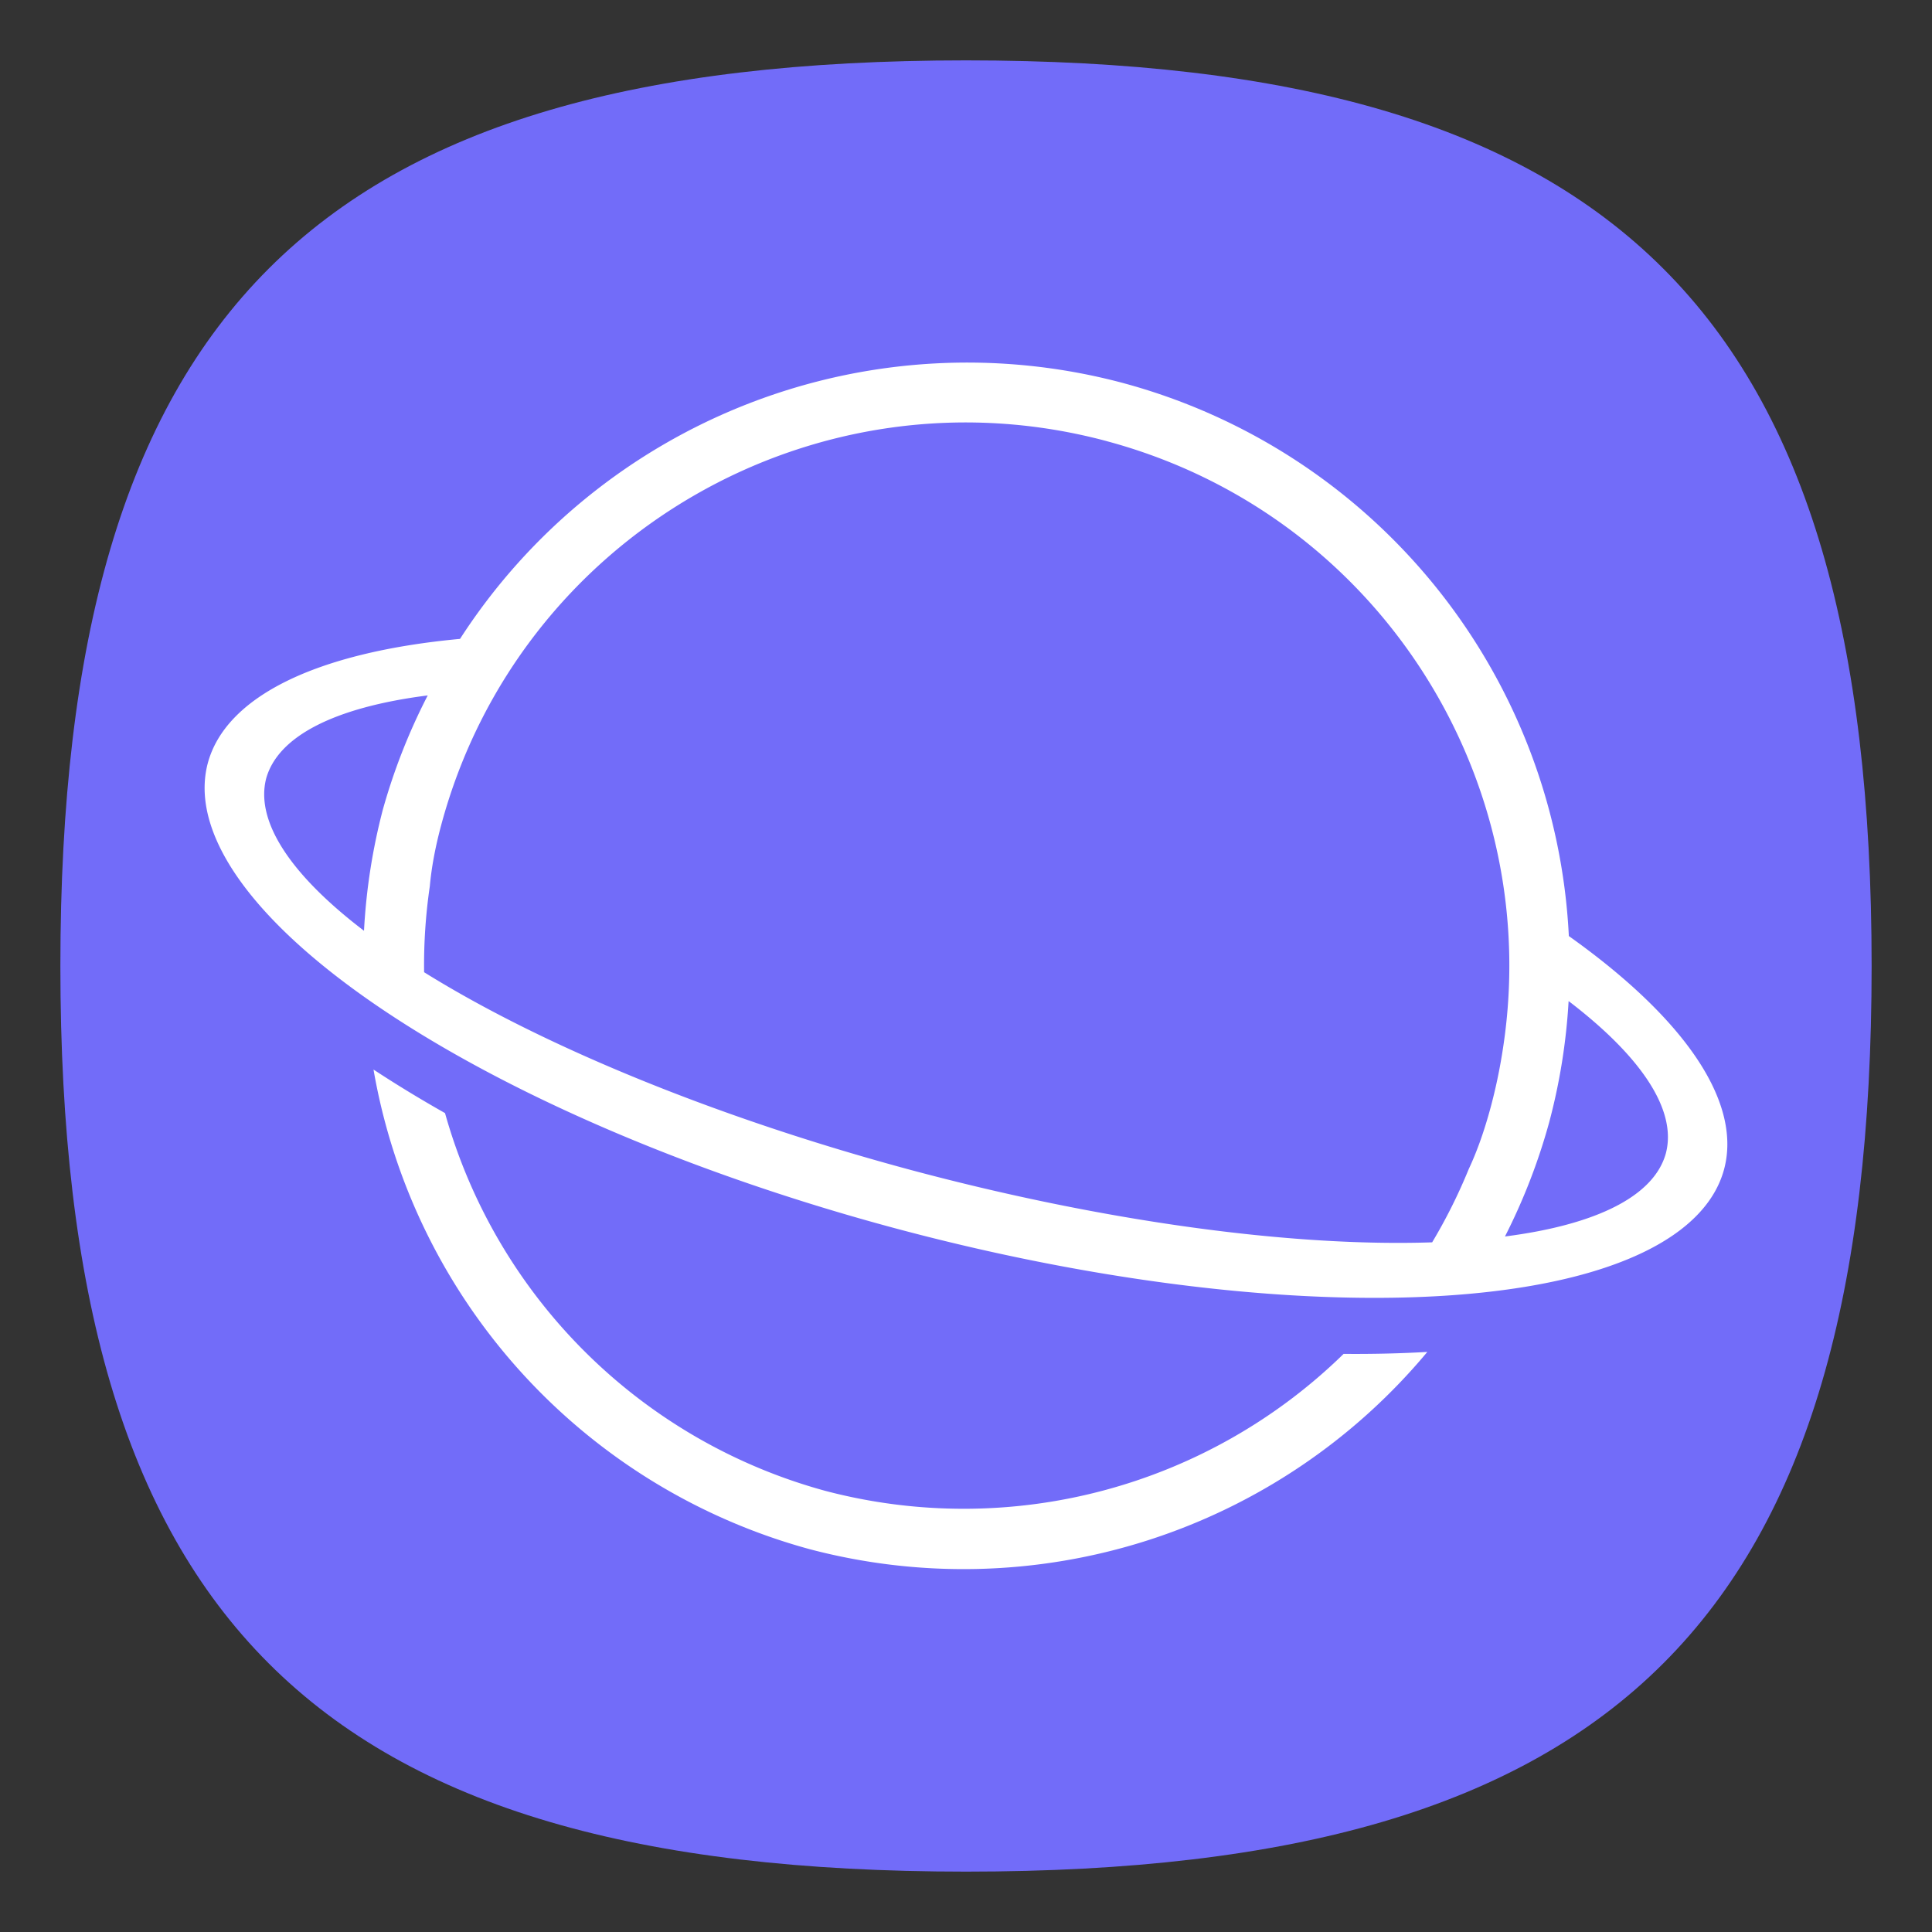 <?xml version="1.0" encoding="UTF-8" standalone="no"?>
<svg
   viewbox="0 0 200 200"
   version="1.1"
   id="svg4"
   sodipodi:docname="internet-web-browser.svg"
   width="64"
   height="64"
   inkscape:version="1.1.1 (3bf5ae0d25, 2021-09-20, custom)"
   xmlns:inkscape="http://www.inkscape.org/namespaces/inkscape"
   xmlns:sodipodi="http://sodipodi.sourceforge.net/DTD/sodipodi-0.dtd"
   xmlns="http://www.w3.org/2000/svg"
   xmlns:svg="http://www.w3.org/2000/svg">
  <rect width="100%" height="100%" fill="#333333" stroke="none"/>
  <defs
     id="defs8" />
  <sodipodi:namedview
     id="namedview6"
     pagecolor="#ffffff"
     bordercolor="#666666"
     borderopacity="1.0"
     inkscape:pageshadow="2"
     inkscape:pageopacity="0.0"
     inkscape:pagecheckerboard="0"
     showgrid="false"
     inkscape:zoom="10.944511"
     inkscape:cx="30.608951"
     inkscape:cy="33.943956"
     inkscape:window-width="1920"
     inkscape:window-height="996"
     inkscape:window-x="0"
     inkscape:window-y="0"
     inkscape:window-maximized="1"
     inkscape:current-layer="svg4"
     showguides="false" />
  <path
     d="M 2,32 C 2,10.4 10.4,2 32,2 53.6,2 62,10.4 62,32 62,53.6 53.6,62 32,62 10.4,62 2,53.6 2,32"
     id="path2"
     style="stroke-width:0.3;fill:#726cf9;fill-opacity:1" />
  <path
     id="path924"
     style="fill:#ffffff;stroke-width:4;stroke-linecap:round;stroke-linejoin:round"
     d="M 37.176,12.681 A 20,20 0 0 0 15.239,21.164 26,9 15 0 0 6.886,25.271 26,9 15 0 0 29.67,40.693 26,9 15 0 0 57.114,38.729 26,9 15 0 0 51.97,31.008 20,20 0 0 0 37.176,12.681 Z m -0.518,1.932 c 8.795,2.357 14.31,10.835 13.199,19.622 a 18,18 0 0 1 -0.006,0.047 c -0.102,0.791 -0.253,1.585 -0.465,2.377 -0.221,0.823 -0.466,1.501 -0.732,2.068 a 18,18 0 0 1 -1.212,2.427 24,7 15 0 1 -17.254,-2.393 24,7 15 0 1 -16.139,-6.555 18,18 0 0 1 0.189,-2.847 c 0.053,-0.593 0.171,-1.256 0.375,-2.019 2.573,-9.602 12.443,-15.301 22.045,-12.728 z m 15.303,18.548 a 24,7 15 0 1 3.221,5.051 24,7 15 0 1 -5.328,2.748 20,20 0 0 0 1.465,-3.783 20,20 0 0 0 0.643,-4.015 z M 14.169,23.037 a 20,20 0 0 0 -1.488,3.787 20,20 0 0 0 -0.623,4.009 24,7 15 0 1 -3.241,-5.044 24,7 15 0 1 5.352,-2.752 z M 12.373,35.43 A 20,20 0 0 0 26.823,51.319 20,20 0 0 0 47.282,44.784 28,11 15 0 1 44.509,44.849 18,18 0 0 1 27.341,49.387 18,18 0 0 1 14.742,36.873 28,11 15 0 1 12.373,35.43 Z" />
</svg>
